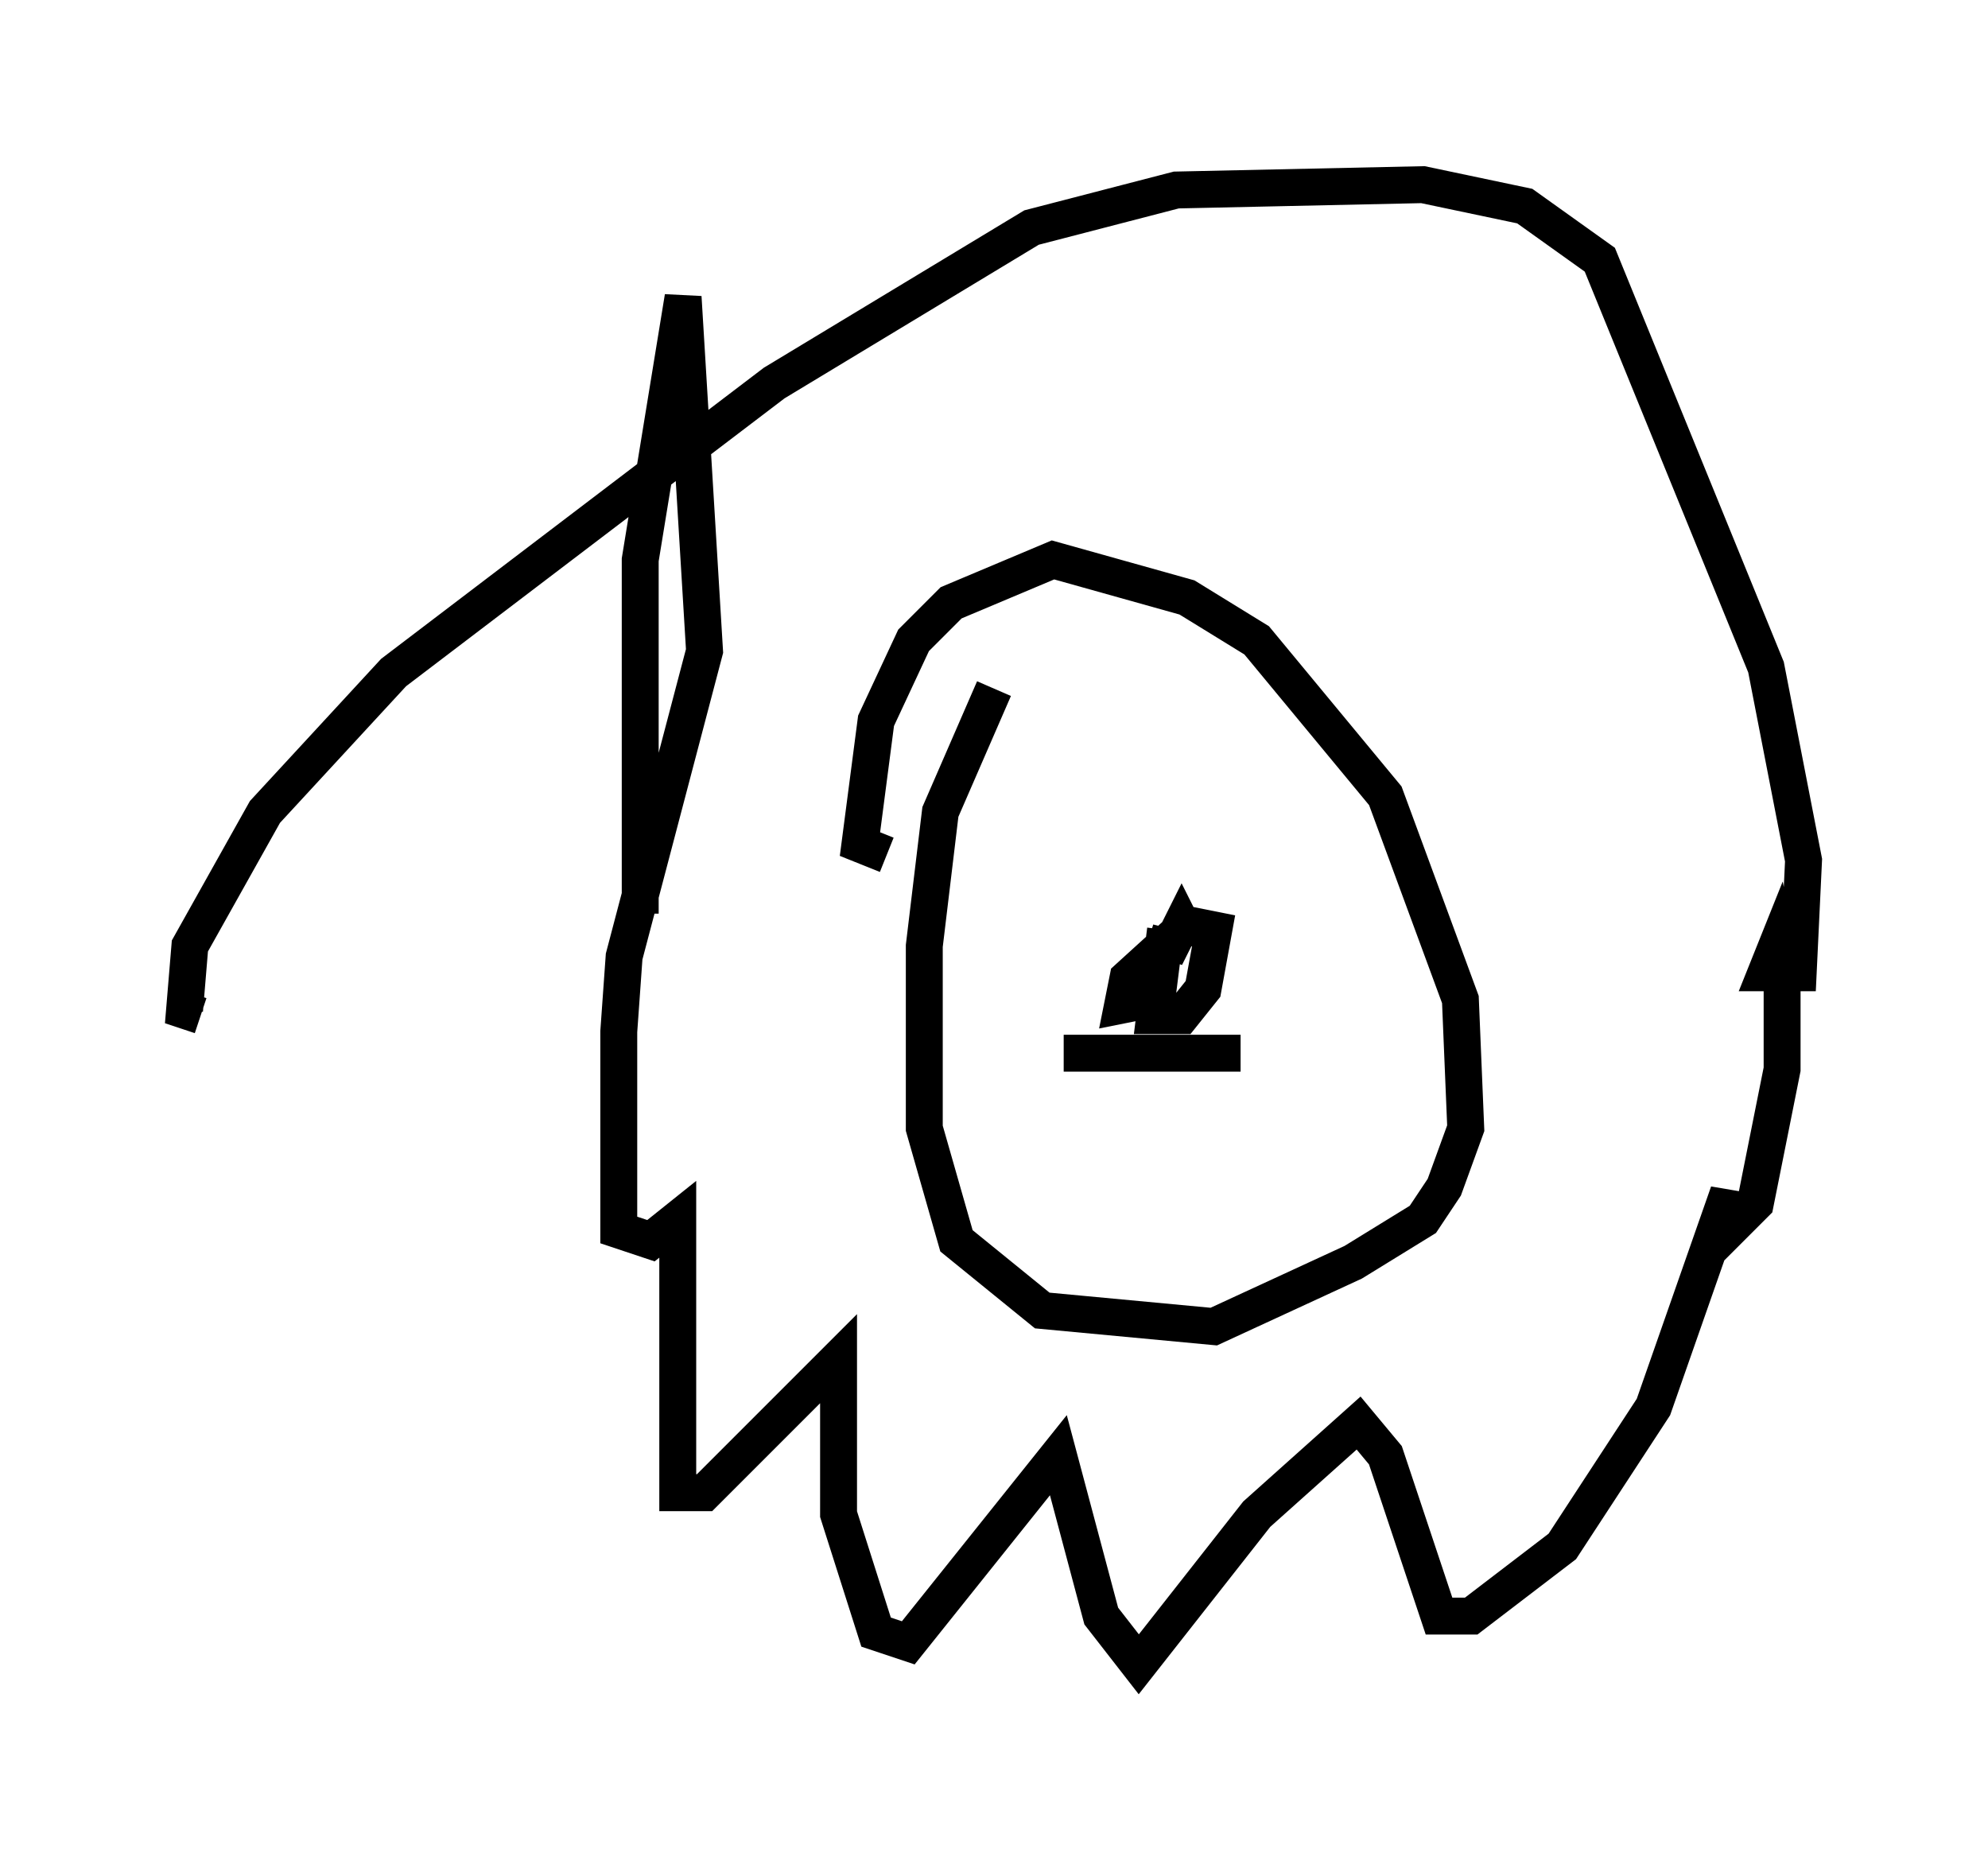 <?xml version="1.0" encoding="utf-8" ?>
<svg baseProfile="full" height="50.089" version="1.1" width="53.866" xmlns="http://www.w3.org/2000/svg" xmlns:ev="http://www.w3.org/2001/xml-events" xmlns:xlink="http://www.w3.org/1999/xlink"><defs /><rect fill="white" height="50.089" width="53.866" x="0" y="0" /><path d="M16.475, 28.531 m0.872, -3.777 l0.0, -9.587 1.162, -7.117 l0.581, 9.587 -2.179, 8.279 l-0.145, 2.034 0.0, 5.374 l0.872, 0.291 0.726, -0.581 l0.0, 7.408 0.726, 0.0 l3.631, -3.631 0.0, 4.212 l1.017, 3.196 0.872, 0.291 l4.067, -5.084 1.162, 4.358 l1.017, 1.307 3.196, -4.067 l2.76, -2.469 0.726, 0.872 l1.453, 4.358 0.872, 0.0 l2.469, -1.888 2.469, -3.777 l2.034, -5.81 0.0, 1.017 l0.726, -0.726 0.726, -3.631 l0.0, -2.615 -0.145, -0.726 l-0.291, 0.726 0.872, 0.0 l0.145, -3.05 -1.017, -5.229 l-4.503, -11.039 -2.034, -1.453 l-2.76, -0.581 -6.682, 0.145 l-3.922, 1.017 -6.972, 4.212 l-10.313, 7.844 -3.486, 3.777 l-2.034, 3.631 -0.145, 1.743 l0.436, 0.145 m21.497, -8.86 l-1.453, 3.341 -0.436, 3.631 l0.0, 4.939 0.872, 3.05 l2.324, 1.888 4.648, 0.436 l3.777, -1.743 1.888, -1.162 l0.581, -0.872 0.581, -1.598 l-0.145, -3.486 -2.034, -5.52 l-3.486, -4.212 -1.888, -1.162 l-3.631, -1.017 -2.76, 1.162 l-1.017, 1.017 -1.017, 2.179 l-0.436, 3.341 0.726, 0.291 m7.553, 2.034 l-0.291, 2.324 0.726, 0.0 l0.581, -0.726 0.291, -1.598 l-0.726, -0.145 -1.598, 1.453 l-0.145, 0.726 0.726, -0.145 l0.581, -1.888 -0.145, 0.726 l0.436, -0.872 0.291, 0.581 m-3.486, 2.905 l4.793, 0.0 " fill="none" stroke="black" stroke-width="1" /></svg>